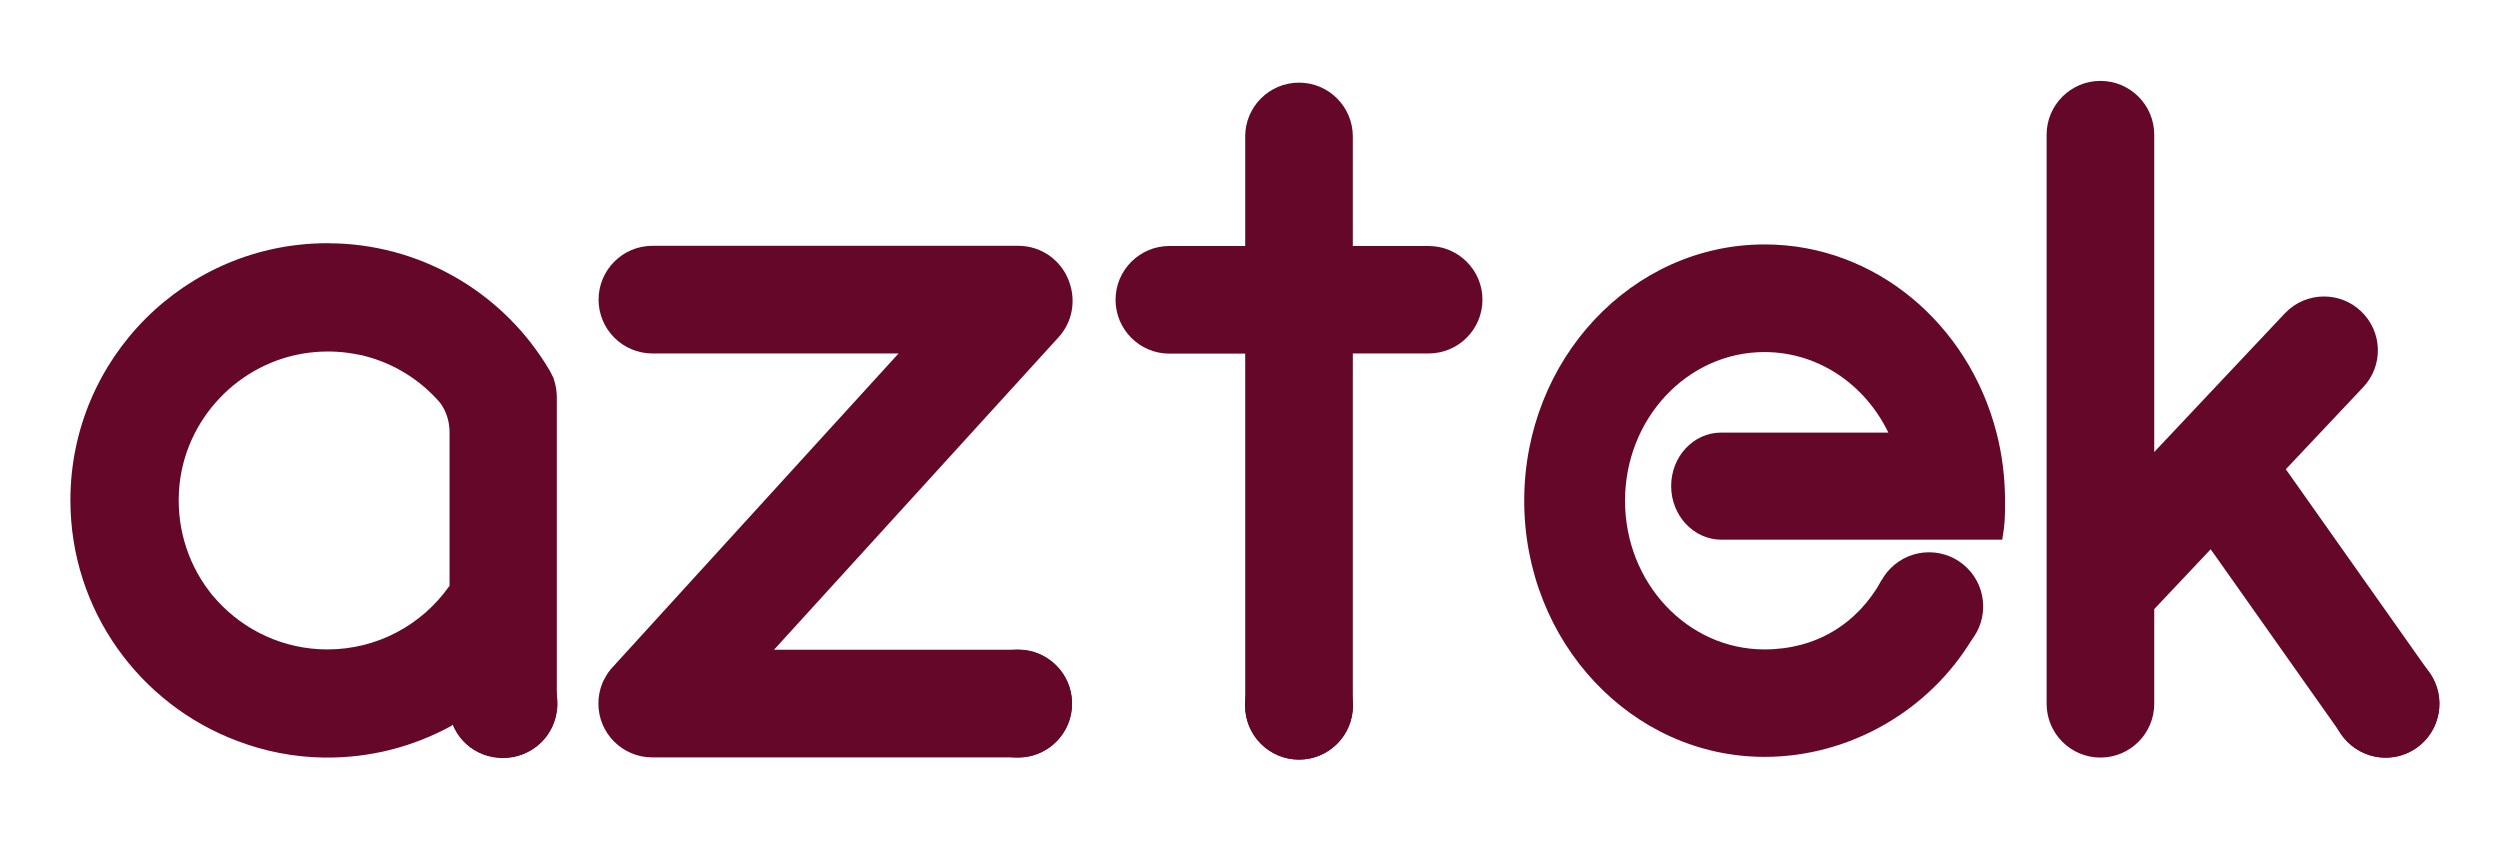 <?xml version="1.0" encoding="utf-8"?>
<!-- Generator: Adobe Illustrator 27.4.1, SVG Export Plug-In . SVG Version: 6.00 Build 0)  -->
<svg version="1.1" id="Layer_1" xmlns="http://www.w3.org/2000/svg" x="0px" y="0px"
     viewBox="0 0 1430.9 481.5" style="enable-background:new 0 0 1430.9 481.5;" xml:space="preserve">
<style type="text/css">
	.st0{fill:#650729;}
</style>
<path class="st0" d="M259.4,414.6C259.4,414.6,259.5,414.6,259.4,414.6c0,0.2,0,0.5,0.2,0.9c4.6,11,15.6,18.1,28.3,18.1
	c17,0,30.8-13,30.8-30l0-45v-11.8l0-114.1c0,0,0-0.1,0-0.1v-5.2c0-3.5-0.6-6.9-1.6-10c-0.2-0.5-0.3-1.1-0.5-1.6v0
	c-0.1-0.2-0.2-0.4-0.4-0.6c-0.4-0.8-0.7-1.6-1.2-2.4c-0.2-0.5-0.5-0.9-0.8-1.4c-24.9-41.9-70-70.4-121.9-72.1c-0.4,0-0.9,0-1.4,0
	c-1.1,0-2.2-0.1-3.3-0.1c0,0-0.1,0-0.1,0s0,0-0.1,0c-81.2,0-147.1,65.9-147.1,147.1c0,63,39.6,116.7,95.3,137.7
	c15.7,6,32.6,9.4,50.1,9.6c26.3,0.3,50.9-6.3,72.4-18 M256.9,335.8c-15.4,21.7-40.8,35.9-69.5,35.9c-25,0-47.5-10.8-63.1-27.9
	c0,0,0,0,0,0c-0.8-0.9-1.5-1.8-2.3-2.6c-0.2-0.2-0.4-0.5-0.6-0.7c-0.6-0.7-1.2-1.5-1.7-2.2c-12.7-16.7-19.4-38.3-16.9-61.5
	c4.5-40.1,37.4-72,77.6-75.3c8.4-0.7,16.5-0.2,24.3,1.4c0.2,0.1,0.5,0.1,0.8,0.1c0.3,0.1,0.7,0.1,1,0.2c0.6,0.1,1.1,0.3,1.7,0.4
	c0.1,0,0.2,0.1,0.3,0.1c17.1,4.3,32.1,13.8,43.3,26.7c3.6,4.8,5.5,10.8,5.5,16.9l0,88.2C257.1,335.5,257,335.6,256.9,335.8
	L256.9,335.8z"/>
<path class="st0" d="M319.1,402.7c0,0.7,0,1.4-0.1,2.1c-1.1,16.2-14.6,29.1-31.1,29.1s-29.4-12.3-31-28v-0.1c-0.1-1-0.2-2-0.2-3.1
	s0.1-2,0.2-3.1v-0.1c0.3-2.4,0.8-4.8,1.5-7c1.3-3.7,3.2-7.2,5.8-10.1c5.7-6.7,14.2-11,23.7-11c16.5,0,30.1,12.9,31.1,29.1
	C319,401.3,319.1,402,319.1,402.7L319.1,402.7z"/>
<path class="st0" d="M582.8,371.9H443l162.9-178.9c8-8.8,9.9-20.9,6.2-31.3c-4.1-12.2-15.6-21-29.2-21H373.4
	c-17,0-30.8,13.8-30.8,30.8l0,0c0,17,13.8,30.8,30.8,30.8h140.9L350.6,381.9c-1.7,1.8-3.1,3.8-4.2,5.9c0,0.1-0.1,0.1-0.1,0.2
	c-0.2,0.3-0.3,0.6-0.5,0.9c-0.1,0.2-0.2,0.4-0.3,0.5c-0.1,0.2-0.2,0.4-0.3,0.6c-0.1,0.3-0.2,0.6-0.4,0.9c0,0.1-0.1,0.2-0.1,0.3
	c-1.4,3.5-2.2,7.4-2.2,11.5l0,0c0,17,13.8,30.8,30.8,30.8h209.5c17,0,30.8-13.8,30.8-30.8l0,0C613.6,385.7,599.8,371.9,582.8,371.9
	L582.8,371.9z"/>
<ellipse class="st0" cx="582.7" cy="402.7" rx="30.9" ry="30.9"/>
<path class="st0" d="M817.7,140.8h-43.4V78.1c0-17-13.8-30.8-30.8-30.8l0,0c-17,0-30.8,13.8-30.8,30.8v62.7h-43.4
	c-17,0-30.8,13.8-30.8,30.8l0,0c0,17,13.8,30.8,30.8,30.8h43.4v201.6c0,17,13.8,30.8,30.8,30.8l0,0c17,0,30.8-13.8,30.8-30.8V202.3
	h43.4c17,0,30.8-13.8,30.8-30.8l0,0C848.5,154.6,834.7,140.8,817.7,140.8L817.7,140.8z"/>
<ellipse class="st0" cx="743.5" cy="403.8" rx="30.9" ry="30.9"/>
<path class="st0" d="M956.5,278.2c0,16.9,12.9,30.7,28.8,30.7H1146c1.5-9.1,1.6-11.4,1.6-22.3c0-13.5-1.7-26.6-4.9-39
	c-16-62.1-69.3-107.7-132.7-107.7c-76,0-137.6,65.7-137.6,146.7S934,433.2,1010,433.2c48.9,0,94.6-26.8,119-67.8l-52.1-33.2
	c-13.9,25.1-37.7,39.5-67,39.5c-44.1,0-79.8-38.1-79.8-85.1s35.7-85.1,79.8-85.1c30.9,0,57.7,18.7,70.9,46.1h-95.7
	C969.3,247.6,956.5,261.3,956.5,278.2L956.5,278.2z"/>
<ellipse class="st0" cx="1104.1" cy="347.1" rx="31" ry="31"/>
<path class="st0" d="M1390.6,385.1l-80.5-114l-1.8-2.5l44.3-47c11.7-12.4,11.1-31.8-1.3-43.5c-5.9-5.6-13.5-8.4-21.1-8.4
	c-8.2,0-16.3,3.2-22.4,9.6l-36,38.2l-38.5,40.9l-0.3,0.3V77.1c0-17-13.8-30.8-30.8-30.8l0,0c-17,0-30.8,13.8-30.8,30.8v325.7
	c0,17,13.8,30.8,30.8,30.8l0,0c17,0,30.8-13.8,30.8-30.8v-54.2l0.3-0.3l31.7-33.6l0.3-0.3l1.8,2.5l73.3,103.8c1.9,2.7,4.2,5,6.8,6.9
	c10.4,7.8,25,8.3,36.1,0.4C1397.1,418.2,1400.4,399,1390.6,385.1L1390.6,385.1z"/>
<ellipse class="st0" cx="1365.3" cy="402.7" rx="30.9" ry="30.9"/>
</svg>

